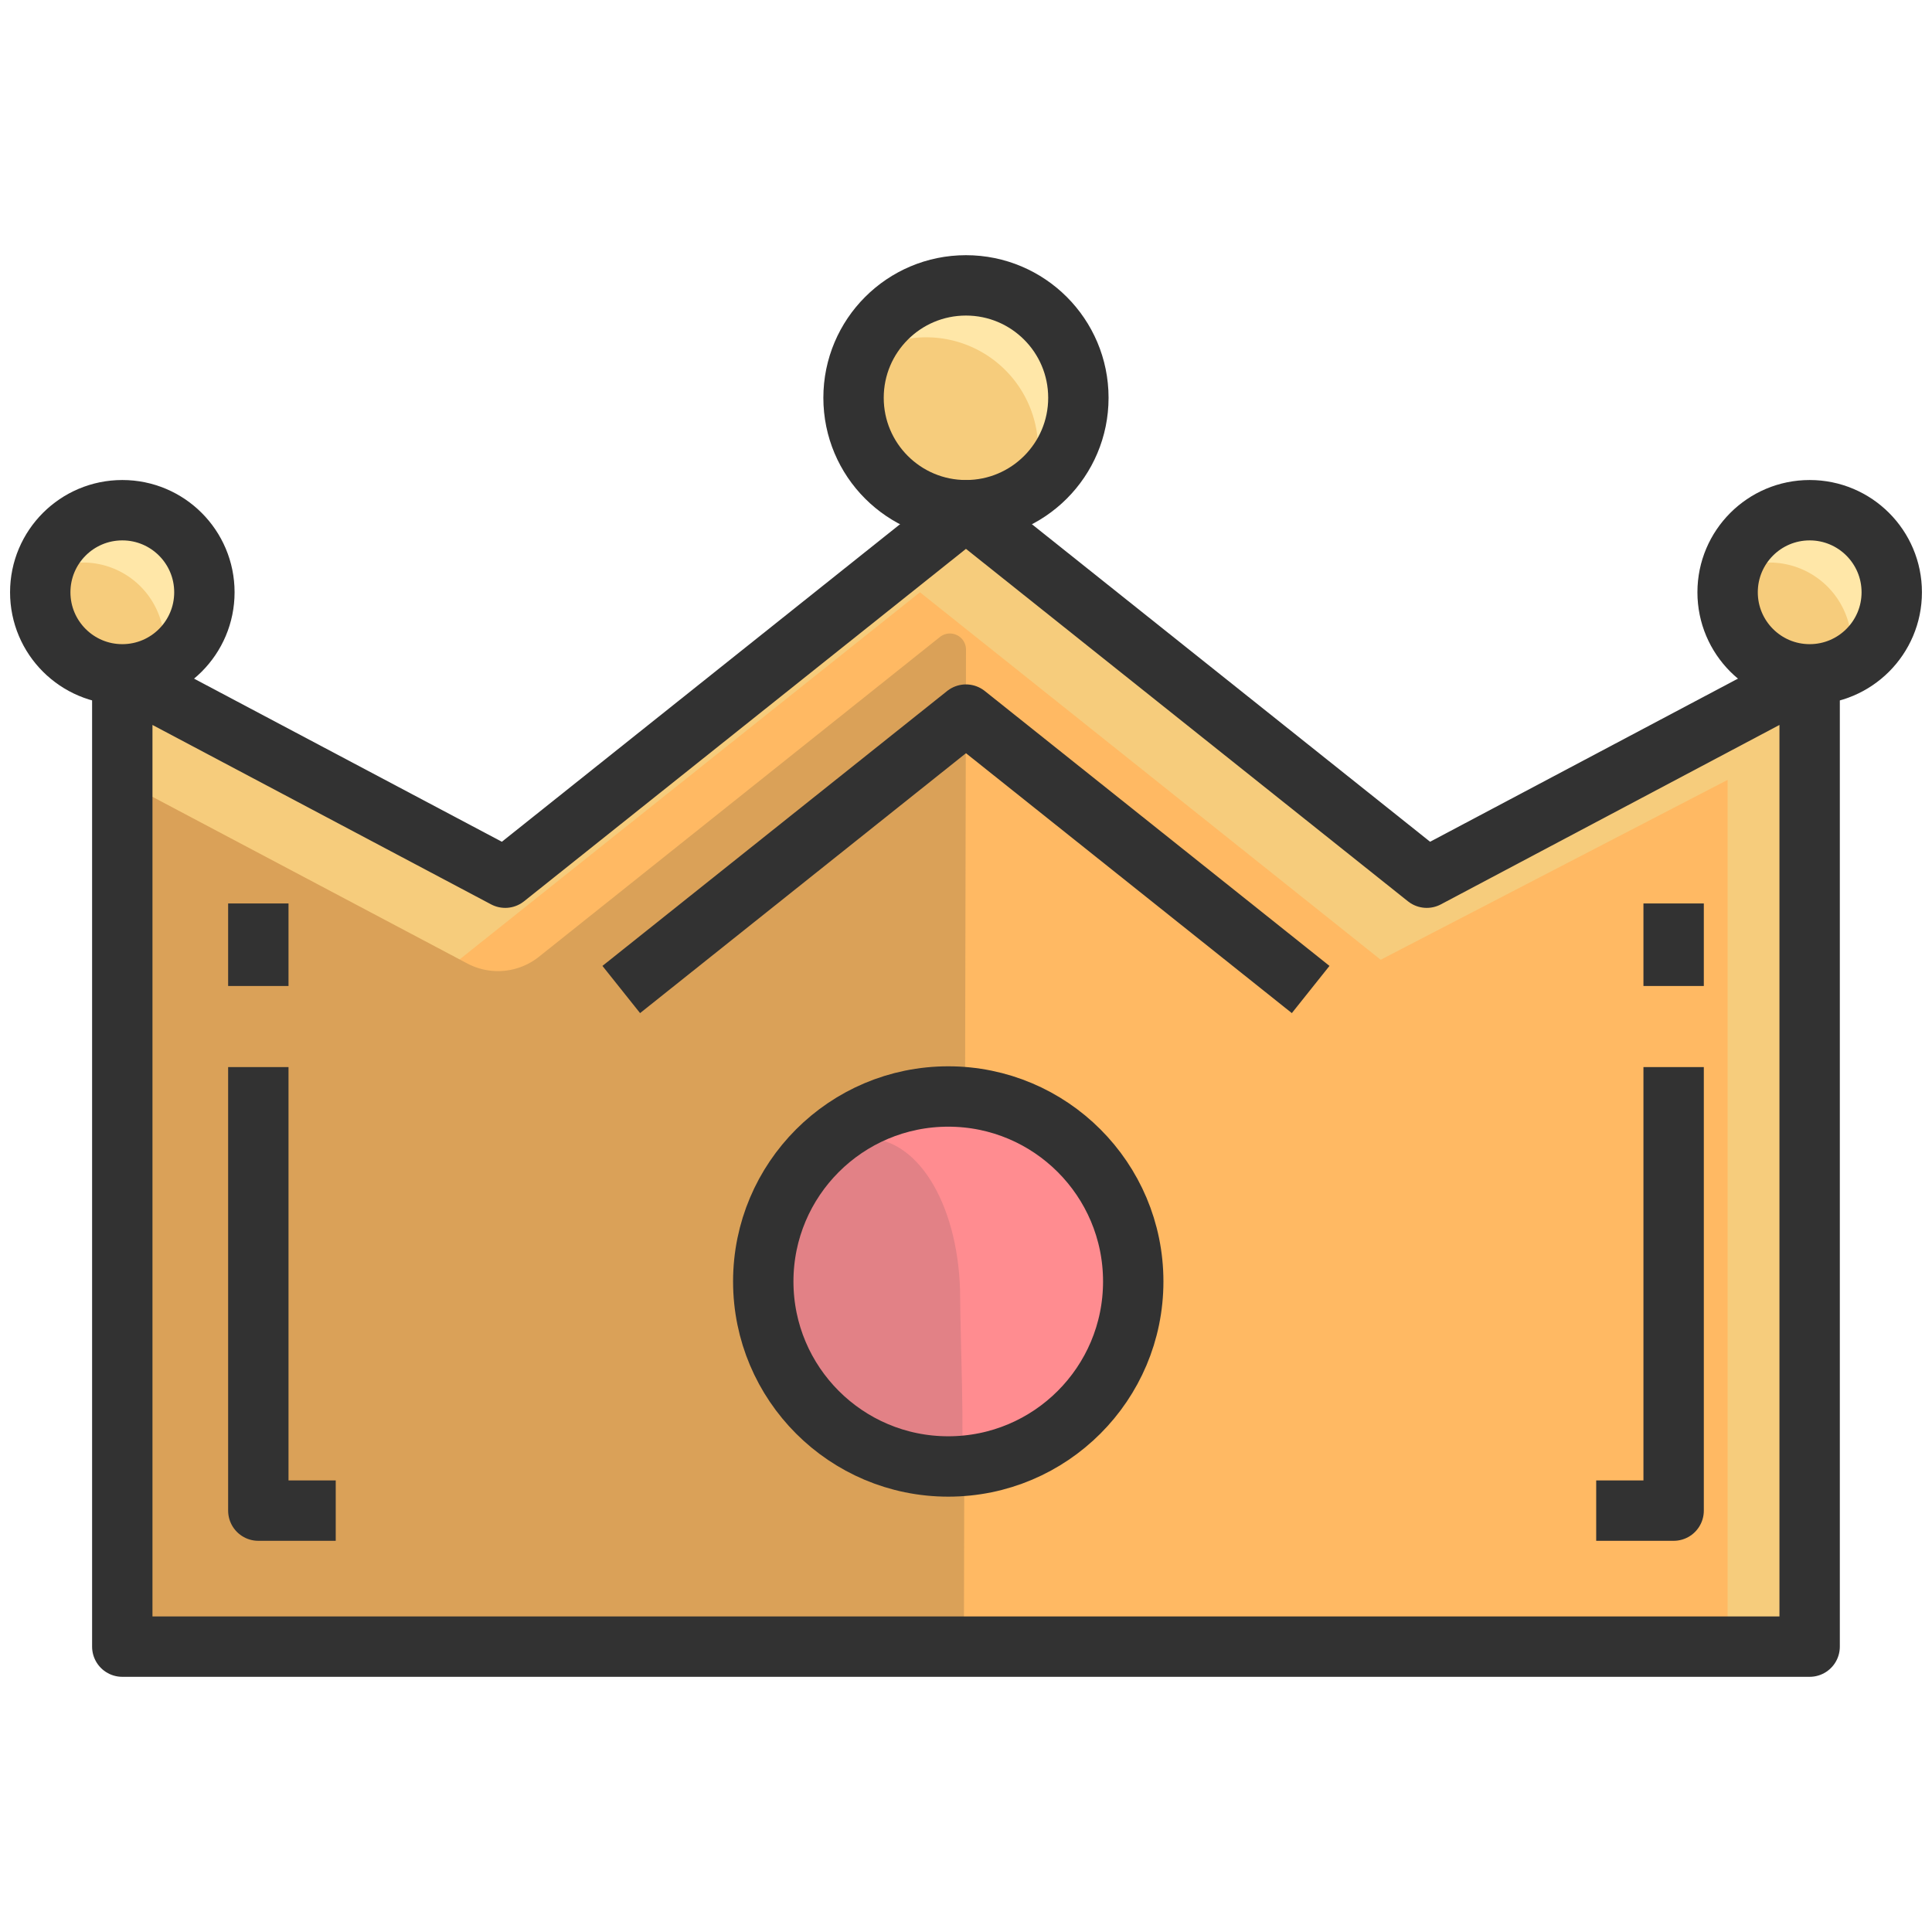 <svg xmlns="http://www.w3.org/2000/svg" viewBox="0 0 48 48"><g data-name="Layer 2"><polygon fill="#ffb963" points="35.447 21.806 23.999 12.677 12.552 21.806 3.038 16.765 3.038 40.91 44.96 40.91 44.96 16.765 35.447 21.806"/><polygon fill="#f6cc7c" points="35.447 21.806 23.999 12.677 12.552 21.806 3.038 16.765 3.038 19.41 11.408 23.845 22.856 14.715 34.303 23.845 42.922 19.376 42.922 40.91 44.96 40.91 44.96 16.765 35.447 21.806"/><path fill="#daa158" d="M11.605,23.935,3.038,19.4V40.91h20.91L24,16.151a.4.4,0,0,0-.657-.318l-9.951,7.936A1.632,1.632,0,0,1,11.605,23.935Z"/><circle cx="23.999" cy="9.883" r="2.793" fill="#f6cc7c"/><circle cx="3.039" cy="14.715" r="2.039" fill="#f6cc7c"/><circle cx="44.961" cy="14.715" r="2.039" fill="#f6cc7c"/><path fill="#ffe7a8" d="M24 7.09A2.785 2.785 0 0 0 21.392 8.9a2.781 2.781 0 0 1 4.215 3.258A2.79 2.79 0 0 0 24 7.09zM3.039 12.677a2.035 2.035 0 0 0-1.976 1.558 2.016 2.016 0 0 1 .976-.259A2.018 2.018 0 0 1 4.015 16.5a2.032 2.032 0 0 0-.976-3.818zM44.961 12.677a2.036 2.036 0 0 0-1.976 1.558 2.019 2.019 0 0 1 .976-.259A2.039 2.039 0 0 1 46 16.015a2 2 0 0 1-.063.48 2.032 2.032 0 0 0-.976-3.818z"/><circle cx="23.559" cy="31.838" r="4.596" fill="#ff8c90"/><path fill="#e28186" d="M23.855,32.262c0,.8.118,3.623.015,4.172-.1.518-1.767,0-2.342-.152-1.292-.342-2.42-1.793-2.42-4s1.083-4,2.42-4S23.855,30.051,23.855,32.262Z"/></g><g data-name="Layer 3"><polygon fill="none" stroke="#323232" stroke-linejoin="round" stroke-width="1.5" points="35.447 21.806 23.999 12.677 12.552 21.806 3.038 16.765 3.038 40.91 44.96 40.91 44.96 16.765 35.447 21.806"/><polyline fill="none" stroke="#323232" stroke-linejoin="round" stroke-width="1.5" points="32.563 24.584 23.999 17.754 15.435 24.584"/><circle cx="23.999" cy="9.883" r="2.793" fill="none" stroke="#323232" stroke-linejoin="round" stroke-width="1.5"/><circle cx="3.039" cy="14.715" r="2.039" fill="none" stroke="#323232" stroke-linejoin="round" stroke-width="1.5"/><circle cx="44.961" cy="14.715" r="2.039" fill="none" stroke="#323232" stroke-linejoin="round" stroke-width="1.5"/><polyline fill="none" stroke="#323232" stroke-linejoin="round" stroke-width="1.5" points="41.581 26.512 41.581 37.531 39.657 37.531"/><polyline fill="none" stroke="#323232" stroke-linejoin="round" stroke-width="1.5" points="6.418 26.512 6.418 37.531 8.341 37.531"/><circle cx="23.559" cy="31.838" r="4.596" fill="none" stroke="#323232" stroke-linejoin="round" stroke-width="1.5"/><line x1="6.418" x2="6.418" y1="22.446" y2="24.497" fill="none" stroke="#323232" stroke-linejoin="round" stroke-width="1.5"/><line x1="41.581" x2="41.581" y1="22.446" y2="24.497" fill="none" stroke="#323232" stroke-linejoin="round" stroke-width="1.5"/></g></svg>